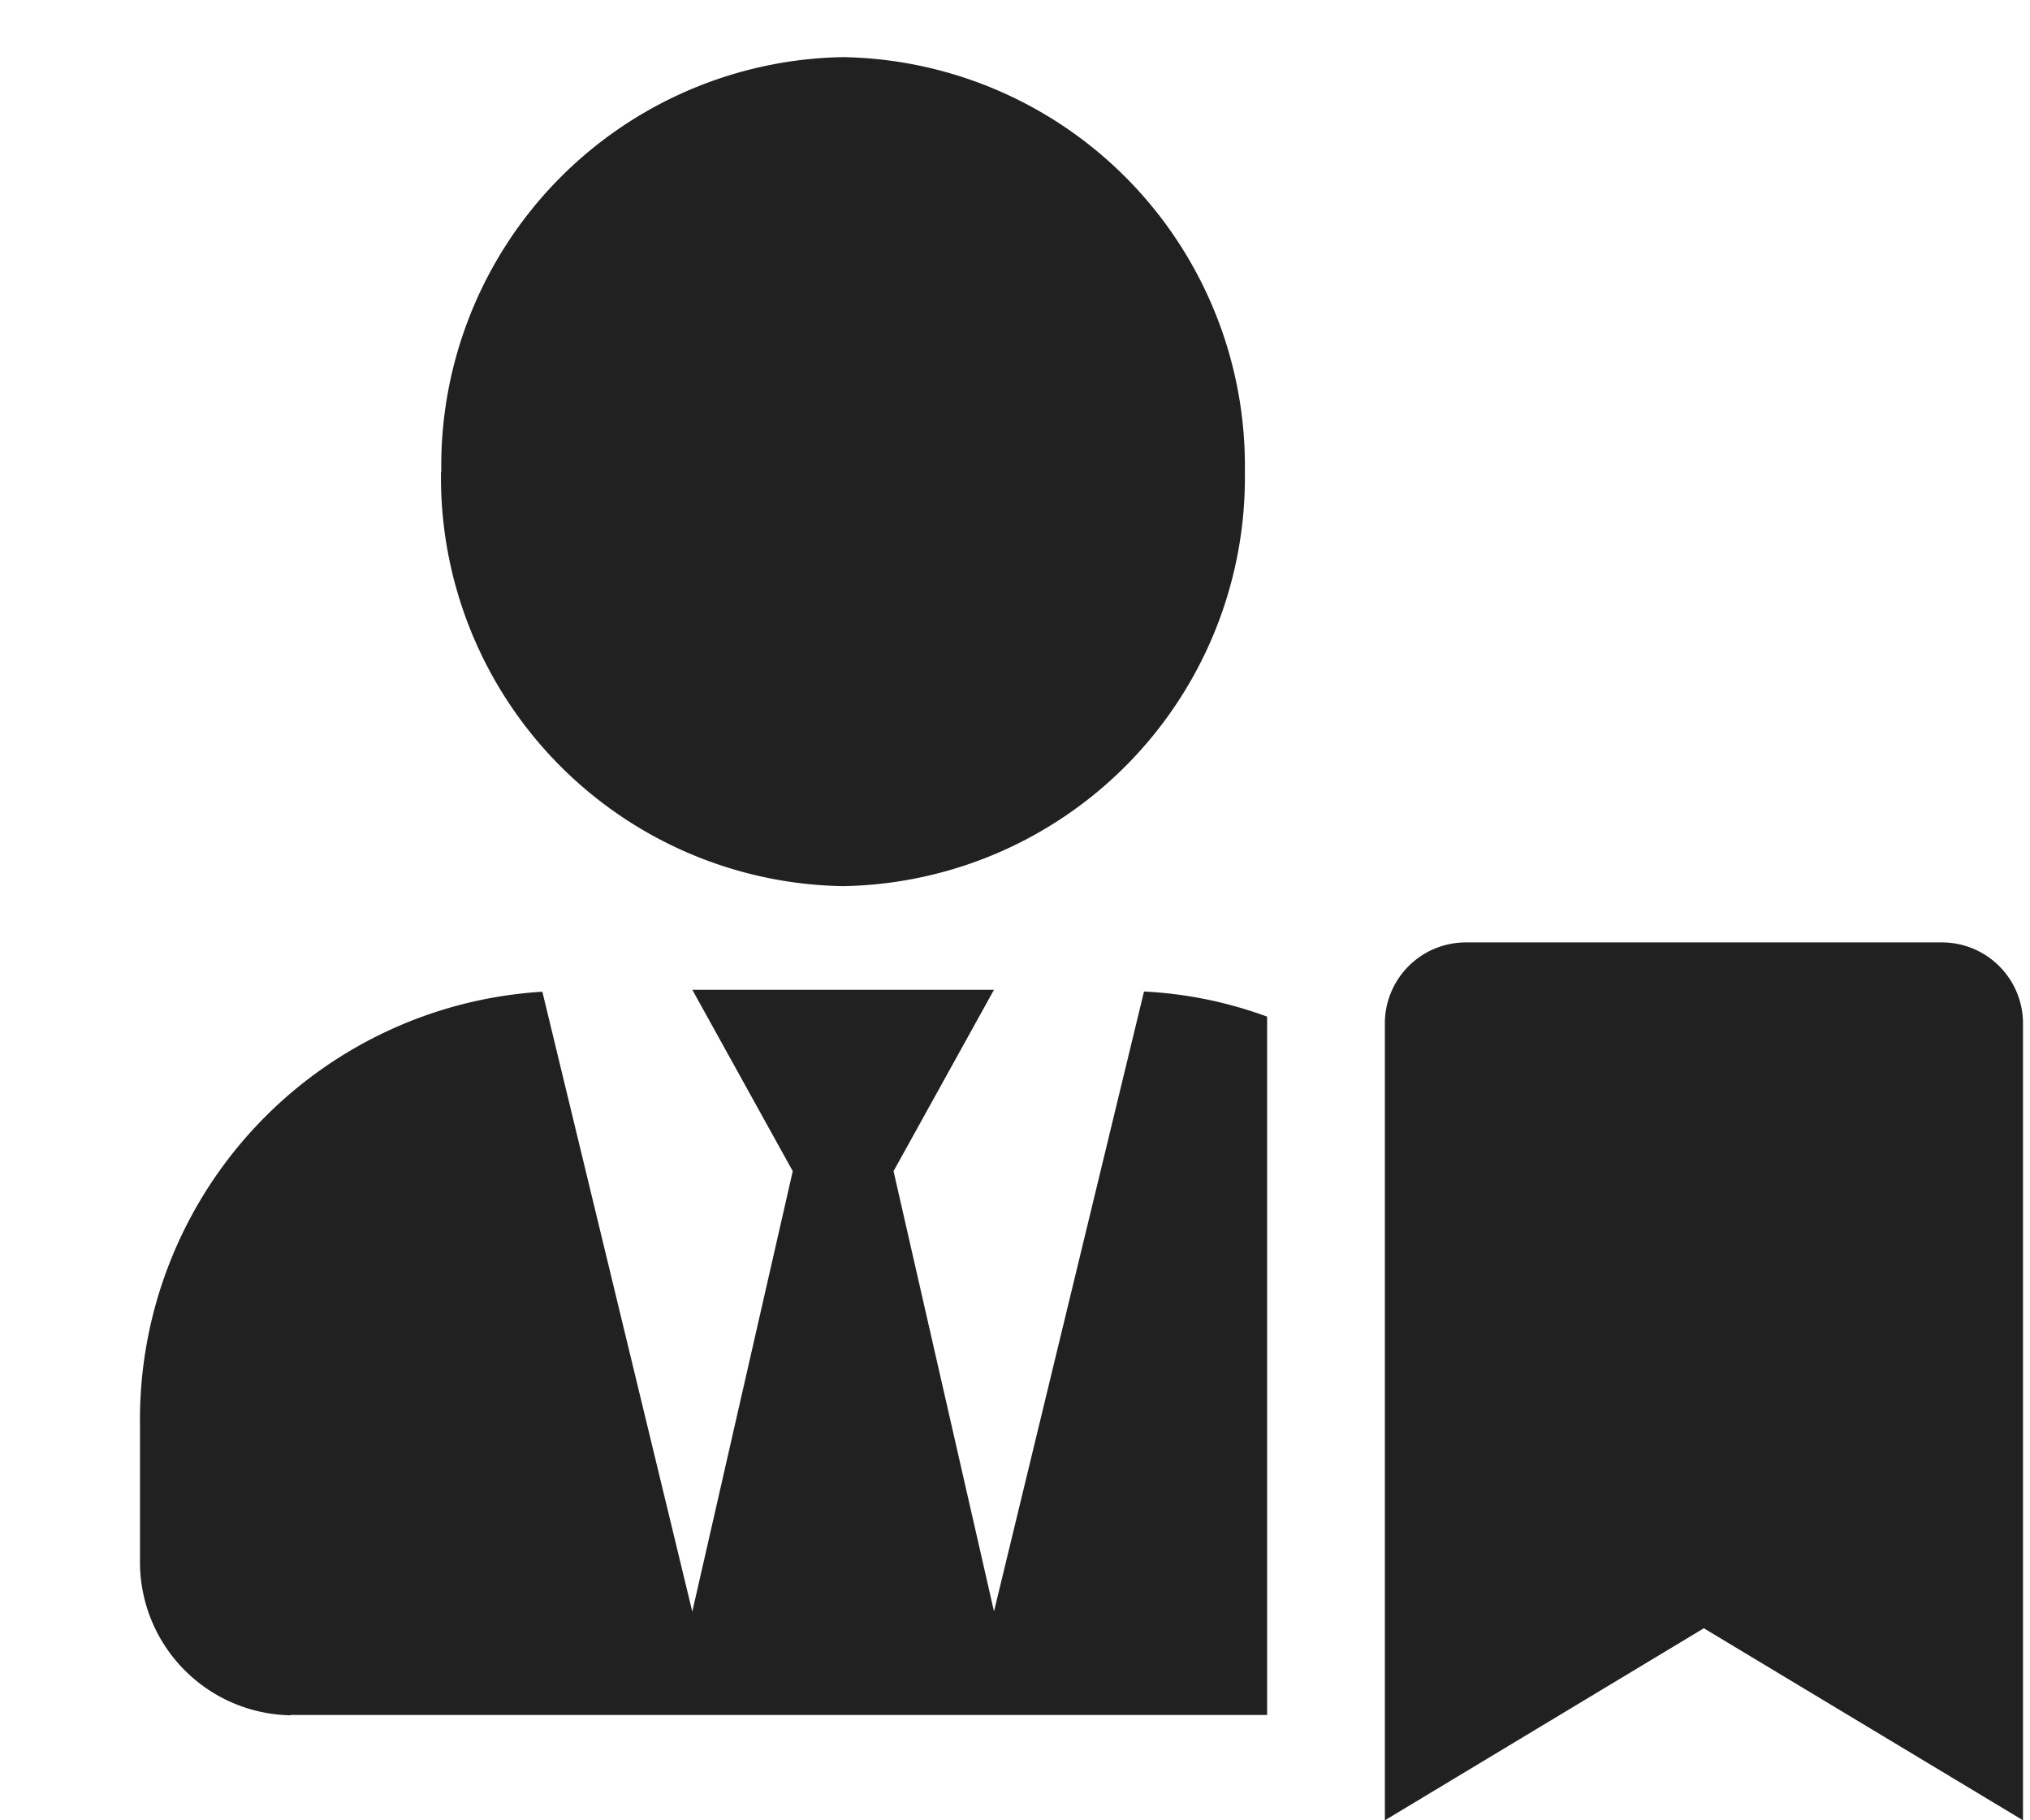 <svg xmlns="http://www.w3.org/2000/svg" width="29" height="26" viewBox="0 0 29 26"><g transform="translate(-760 -902)"><rect width="29" height="26" transform="translate(760 902)" fill="none"/><path d="M59.341-4840.559l-4.557,2.743v-11.364a1.157,1.157,0,0,1,1.139-1.175h6.837a1.158,1.158,0,0,1,1.14,1.175v11.364Zm-20.189,1.243a2.189,2.189,0,0,1-2.152-2.22v-1.925a6.122,6.122,0,0,1,5.748-6.19l2.142,8.854,1.435-6.291-1.435-2.591H49.2l-1.435,2.591L49.2-4840.8l2.143-8.854a5.951,5.951,0,0,1,1.759.359c0,.042,0,.086,0,.134v9.84H39.152Zm2.152-17.763a5.84,5.84,0,0,1,5.74-5.921,5.84,5.84,0,0,1,5.74,5.921,5.839,5.839,0,0,1-5.74,5.92A5.839,5.839,0,0,1,41.3-4857.079Z" transform="translate(725 5765.816)" fill="#212121"/></g></svg>